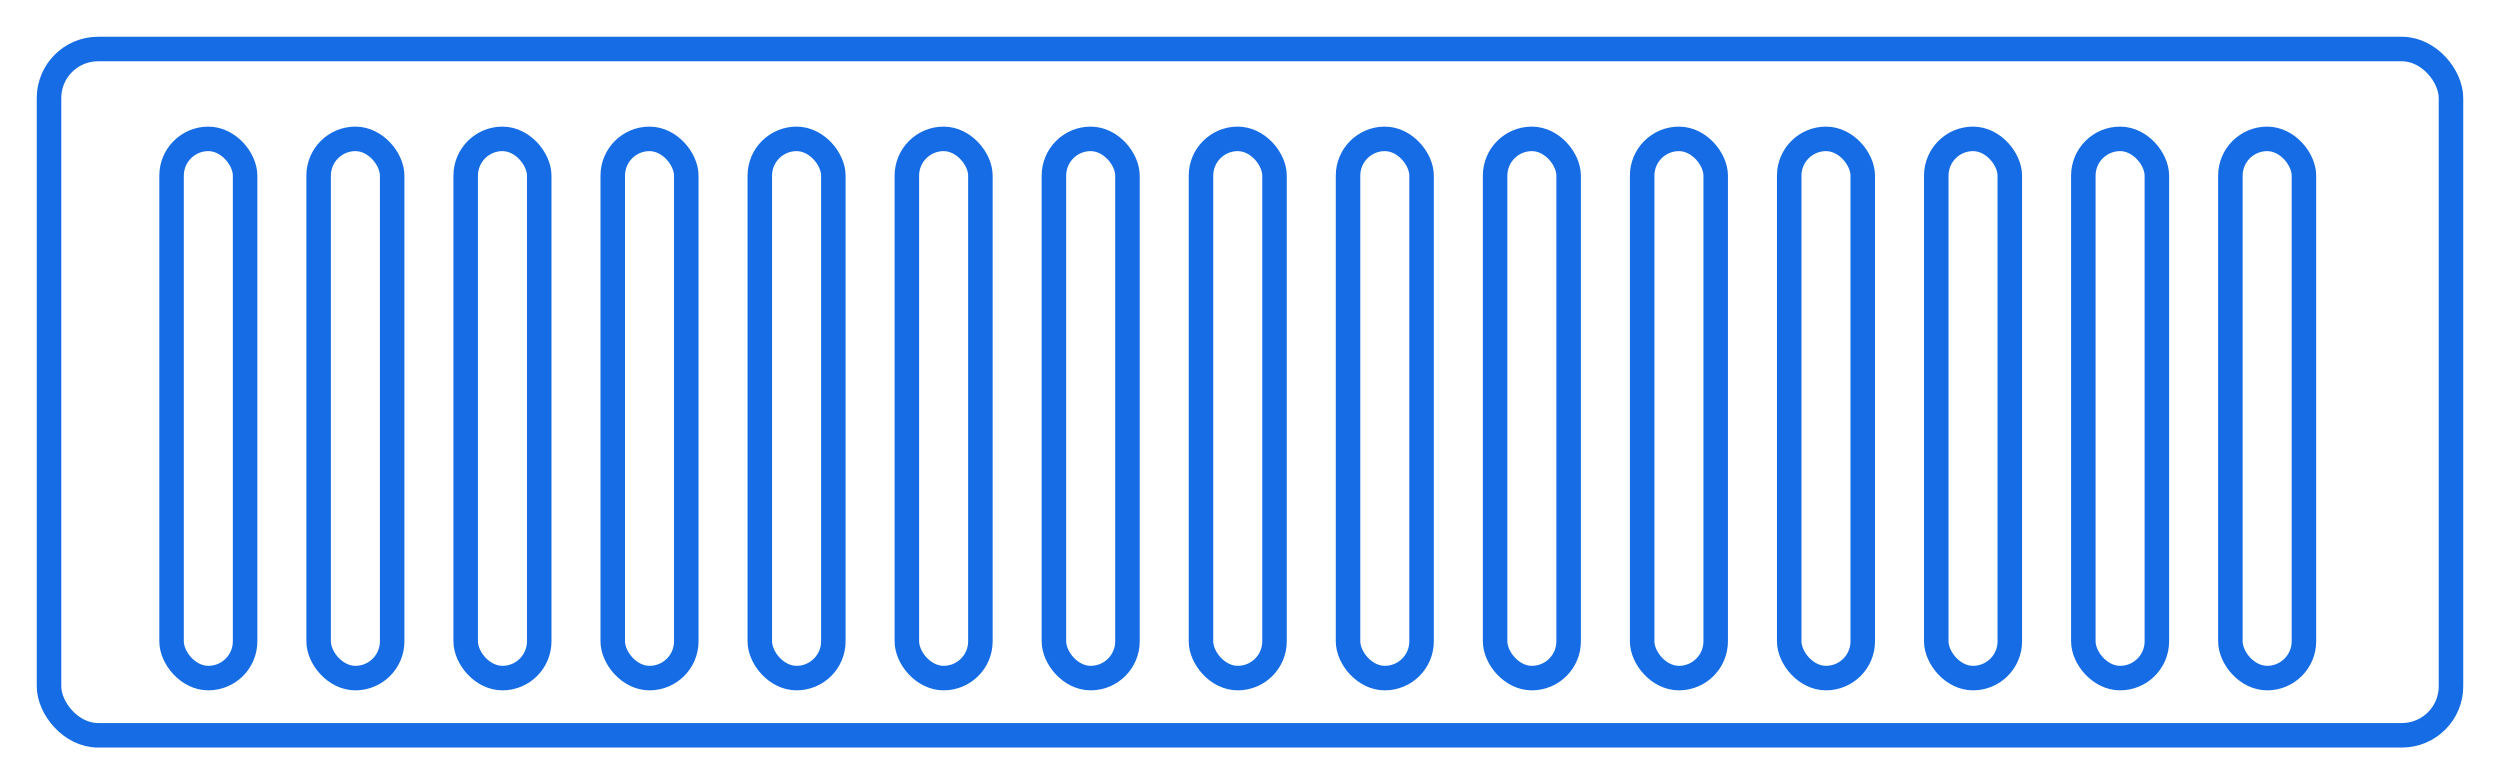 <svg width="51" height="16" viewBox="0 0 51 16" fill="none" xmlns="http://www.w3.org/2000/svg">
<rect x="1" y="1" width="49" height="14" rx="1" stroke="#156CE4" stroke-width="0.5"/>
<rect x="3.5" y="2.833" width="1.5" height="11" rx="0.75" stroke="#156CE4" stroke-width="0.5"/>
<rect x="6.5" y="2.833" width="1.5" height="11" rx="0.75" stroke="#156CE4" stroke-width="0.5"/>
<rect x="9.5" y="2.833" width="1.5" height="11" rx="0.75" stroke="#156CE4" stroke-width="0.5"/>
<rect x="12.5" y="2.833" width="1.5" height="11" rx="0.75" stroke="#156CE4" stroke-width="0.5"/>
<rect x="15.5" y="2.833" width="1.5" height="11" rx="0.75" stroke="#156CE4" stroke-width="0.5"/>
<rect x="18.5" y="2.833" width="1.5" height="11" rx="0.75" stroke="#156CE4" stroke-width="0.5"/>
<rect x="21.5" y="2.833" width="1.5" height="11" rx="0.75" stroke="#156CE4" stroke-width="0.5"/>
<rect x="24.5" y="2.833" width="1.5" height="11" rx="0.75" stroke="#156CE4" stroke-width="0.5"/>
<rect x="27.5" y="2.833" width="1.5" height="11" rx="0.75" stroke="#156CE4" stroke-width="0.5"/>
<rect x="30.5" y="2.833" width="1.5" height="11" rx="0.75" stroke="#156CE4" stroke-width="0.5"/>
<rect x="33.5" y="2.833" width="1.5" height="11" rx="0.75" stroke="#156CE4" stroke-width="0.5"/>
<rect x="36.5" y="2.833" width="1.5" height="11" rx="0.75" stroke="#156CE4" stroke-width="0.5"/>
<rect x="39.5" y="2.833" width="1.5" height="11" rx="0.75" stroke="#156CE4" stroke-width="0.5"/>
<rect x="42.5" y="2.833" width="1.5" height="11" rx="0.75" stroke="#156CE4" stroke-width="0.5"/>
<rect x="45.5" y="2.833" width="1.5" height="11" rx="0.75" stroke="#156CE4" stroke-width="0.5"/>
</svg>
